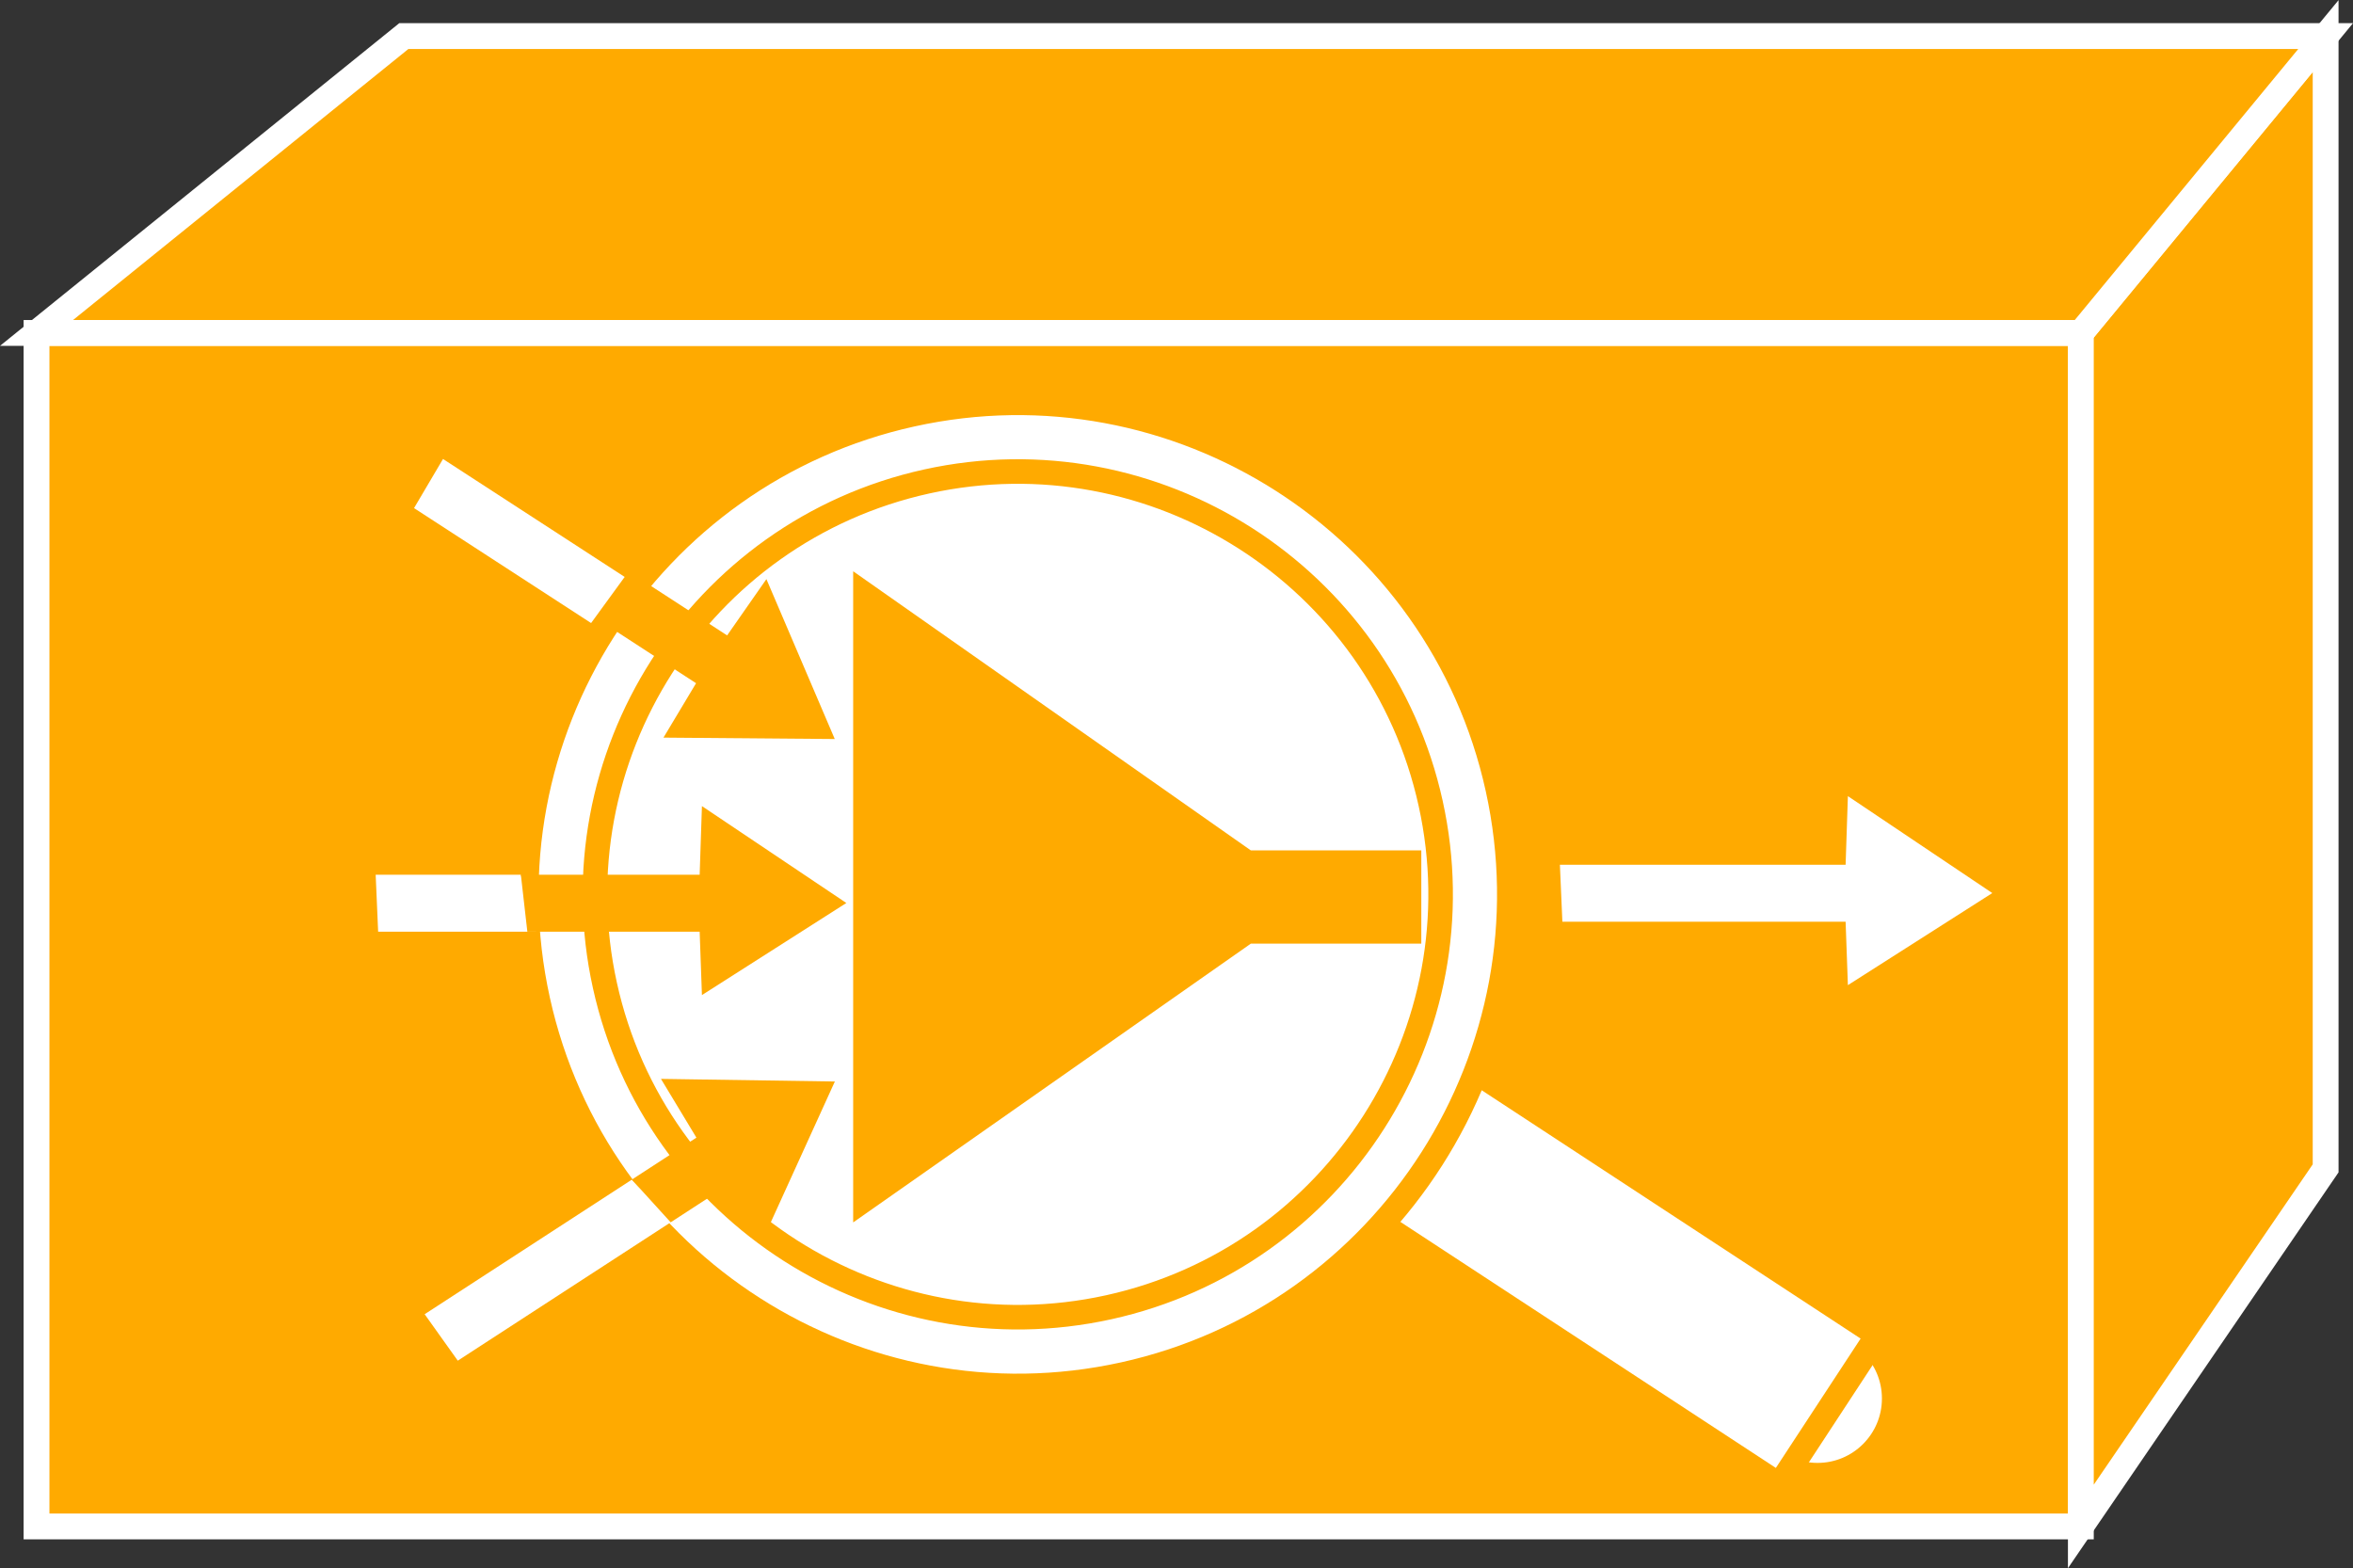 <?xml version="1.0" encoding="UTF-8" standalone="no"?>
<svg
   xmlns:dc="http://purl.org/dc/elements/1.1/"
   xmlns:cc="http://creativecommons.org/ns#"
   xmlns:rdf="http://www.w3.org/1999/02/22-rdf-syntax-ns#"
   xmlns:svg="http://www.w3.org/2000/svg"
   xmlns="http://www.w3.org/2000/svg"
   version="1.1"
   id="svg2"
   xml:space="preserve"
   width="48.573"
   height="32.373"
   viewBox="0 0 48.573 32.373"><rect x="0" y="0" width="48.573" height="32.373" fill="#333333" stroke="none"/><defs
     id="defs6" /><g
     id="g911"><path
       id="path14"
       style="fill:#FFAA00;fill-opacity:1;fill-rule:nonzero;stroke:none;stroke-width:0.133"
       d="M 0.754,31.511 H 42.955 V 6.873 H 0.754 V 31.511" /><path
       id="path16"
       style="fill:none;stroke:#FFFFFF;stroke-width:0.533;stroke-linecap:butt;stroke-linejoin:miter;stroke-miterlimit:4;stroke-dasharray:none;stroke-opacity:1"
       d="M 0.754,31.511 H 42.955 V 6.873 H 0.754 Z" /><path
       id="path18"
       style="fill:#FFAA00;fill-opacity:1;fill-rule:nonzero;stroke:none;stroke-width:0.133"
       d="m 48.008,24.119 -5.053,7.392 V 6.873 l 5.053,-6.128 V 24.119" /><path
       id="path20"
       style="fill:none;stroke:#FFFFFF;stroke-width:0.533;stroke-linecap:butt;stroke-linejoin:miter;stroke-miterlimit:4;stroke-dasharray:none;stroke-opacity:1"
       d="m 48.008,24.119 -5.053,7.392 V 6.873 l 5.053,-6.128 z" /><path
       id="path22"
       style="fill:#FFAA00;fill-opacity:1;fill-rule:nonzero;stroke:none;stroke-width:0.133"
       d="M 8.336,0.745 H 48.008 l -5.053,6.128 H 0.754 L 8.336,0.745" /><path
       id="path24"
       style="fill:none;stroke:#FFFFFF;stroke-width:0.533;stroke-linecap:butt;stroke-linejoin:miter;stroke-miterlimit:4;stroke-dasharray:none;stroke-opacity:1"
       d="M 8.336,0.745 H 48.008 l -5.053,6.128 H 0.754 Z" /><path
       id="path26"
       style="fill:#FFFFFF;fill-opacity:1;fill-rule:nonzero;stroke:none;stroke-width:0.133"
       d="m 32.253,19.028 h 5.846 l 0.047,1.309 2.981,-1.901 -2.981,-2.001 -0.047,1.417 h -5.898 l 0.051,1.176" /><path
       id="path28"
       style="fill:#FFFFFF;fill-opacity:1;fill-rule:nonzero;stroke:none;stroke-width:0.133"
       d="m 37.244,28.913 c -0.585,0.128 -1.163,-0.242 -1.293,-0.826 -0.128,-0.582 0.242,-1.16 0.827,-1.289 0.584,-0.128 1.161,0.24 1.29,0.823 0.129,0.584 -0.24,1.162 -0.824,1.292" /><path
       id="path30"
       style="fill:none;stroke:#FFAA00;stroke-width:0.507;stroke-linecap:butt;stroke-linejoin:miter;stroke-miterlimit:4;stroke-dasharray:none;stroke-opacity:1"
       d="m 37.244,28.913 c -0.585,0.128 -1.163,-0.242 -1.293,-0.826 -0.128,-0.582 0.242,-1.16 0.827,-1.289 0.584,-0.128 1.161,0.24 1.29,0.823 0.129,0.584 -0.24,1.162 -0.824,1.292 z" /><path
       id="path32"
       style="fill:#FFFFFF;fill-opacity:1;fill-rule:nonzero;stroke:none;stroke-width:0.133"
       d="m 39.102,28.87 c 0,0.874 -0.709,1.583 -1.583,1.583 -0.875,0 -1.583,-0.709 -1.583,-1.583 0,-0.874 0.708,-1.583 1.583,-1.583 0.874,0 1.583,0.709 1.583,1.583" /><path
       id="path34"
       style="fill:none;stroke:#FFAA00;stroke-width:0.507;stroke-linecap:butt;stroke-linejoin:miter;stroke-miterlimit:4;stroke-dasharray:none;stroke-opacity:1"
       d="m 39.102,28.87 c 0,0.874 -0.709,1.583 -1.583,1.583 -0.875,0 -1.583,-0.709 -1.583,-1.583 0,-0.874 0.708,-1.583 1.583,-1.583 0.874,0 1.583,0.709 1.583,1.583 z" /><path
       id="path36"
       style="fill:#FFFFFF;fill-opacity:1;fill-rule:nonzero;stroke:none;stroke-width:0.133"
       d="m 38.76,27.56 -2.028,3.094 -8.949,-5.864 2.028,-3.095 8.949,5.865" /><path
       id="path38"
       style="fill:none;stroke:#FFAA00;stroke-width:0.507;stroke-linecap:butt;stroke-linejoin:miter;stroke-miterlimit:4;stroke-dasharray:none;stroke-opacity:1"
       d="m 38.76,27.56 -2.028,3.094 -8.949,-5.864 2.028,-3.095 z" /><path
       id="path40"
       style="fill:#FFFFFF;fill-opacity:1;fill-rule:nonzero;stroke:none;stroke-width:0.133"
       d="m 18.826,8.555 c -5.463,1.204 -8.928,6.629 -7.723,12.093 1.204,5.463 6.629,8.929 12.092,7.724 C 28.657,27.168 32.123,21.743 30.918,16.278 29.714,10.815 24.289,7.35 18.826,8.555" /><path
       id="path42"
       style="fill:none;stroke:#FFAA00;stroke-width:0.507;stroke-linecap:butt;stroke-linejoin:miter;stroke-miterlimit:4;stroke-dasharray:none;stroke-opacity:1"
       d="m 18.826,8.555 c -5.463,1.204 -8.928,6.629 -7.723,12.093 1.204,5.463 6.629,8.929 12.092,7.724 C 28.657,27.168 32.123,21.743 30.918,16.278 29.714,10.815 24.289,7.35 18.826,8.555 Z" /><path
       id="path44"
       style="fill:#FFFFFF;fill-opacity:1;fill-rule:nonzero;stroke:none;stroke-width:0.133"
       d="M 10.752,18.057 H 7.755 l 0.051,1.177 h 3.262" /><path
       id="path46"
       style="fill:#FFFFFF;fill-opacity:1;fill-rule:nonzero;stroke:none;stroke-width:0.133"
       d="M 13.043,24.352 8.766,27.13 9.45,28.089 13.845,25.233" /><path
       id="path48"
       style="fill:#FFFFFF;fill-opacity:1;fill-rule:nonzero;stroke:none;stroke-width:0.133"
       d="M 12.895,11.91 9.145,9.475 8.547,10.489 12.202,12.862" /><path
       id="path50"
       style="fill:#FFFFFF;fill-opacity:1;fill-rule:nonzero;stroke:none;stroke-width:0.133"
       d="M 22.889,26.986 C 18.19,28.022 13.523,25.043 12.487,20.342 c -1.036,-4.7 1.945,-9.367 6.644,-10.403 4.7,-1.035 9.366,1.945 10.402,6.645 1.037,4.701 -1.944,9.366 -6.644,10.402" /><path
       id="path52"
       style="fill:none;stroke:#FFAA00;stroke-width:0.507;stroke-linecap:butt;stroke-linejoin:miter;stroke-miterlimit:4;stroke-dasharray:none;stroke-opacity:1"
       d="M 22.889,26.986 C 18.19,28.022 13.523,25.043 12.487,20.342 c -1.036,-4.7 1.945,-9.367 6.644,-10.403 4.7,-1.035 9.366,1.945 10.402,6.645 1.037,4.701 -1.944,9.366 -6.644,10.402 z" /><path
       id="path54"
       style="fill:#FFAA00;fill-opacity:1;fill-rule:nonzero;stroke:none;stroke-width:0.133"
       d="m 17.612,11.793 v 13.442 l 8.209,-5.755 h 3.519 v -1.925 h -3.519 l -8.209,-5.762 v 0" /><path
       id="path56"
       style="fill:#FFAA00;fill-opacity:1;fill-rule:nonzero;stroke:none;stroke-width:0.133"
       d="M 10.886,19.233 H 14.443 l 0.047,1.309 2.981,-1.901 -2.981,-2 -0.047,1.416 h -3.691" /><path
       id="path58"
       style="fill:#FFAA00;fill-opacity:1;fill-rule:nonzero;stroke:none;stroke-width:0.133"
       d="m 13.845,25.233 1.171,-0.761 0.753,1.073 1.465,-3.219 -3.59,-0.054 0.732,1.213 -1.333,0.866" /><path
       id="path60"
       style="fill:#FFAA00;fill-opacity:1;fill-rule:nonzero;stroke:none;stroke-width:0.133"
       d="m 12.458,12.862 1.911,1.242 -0.673,1.123 3.536,0.029 -1.411,-3.301 -0.811,1.162 -1.86,-1.208" /></g></svg>